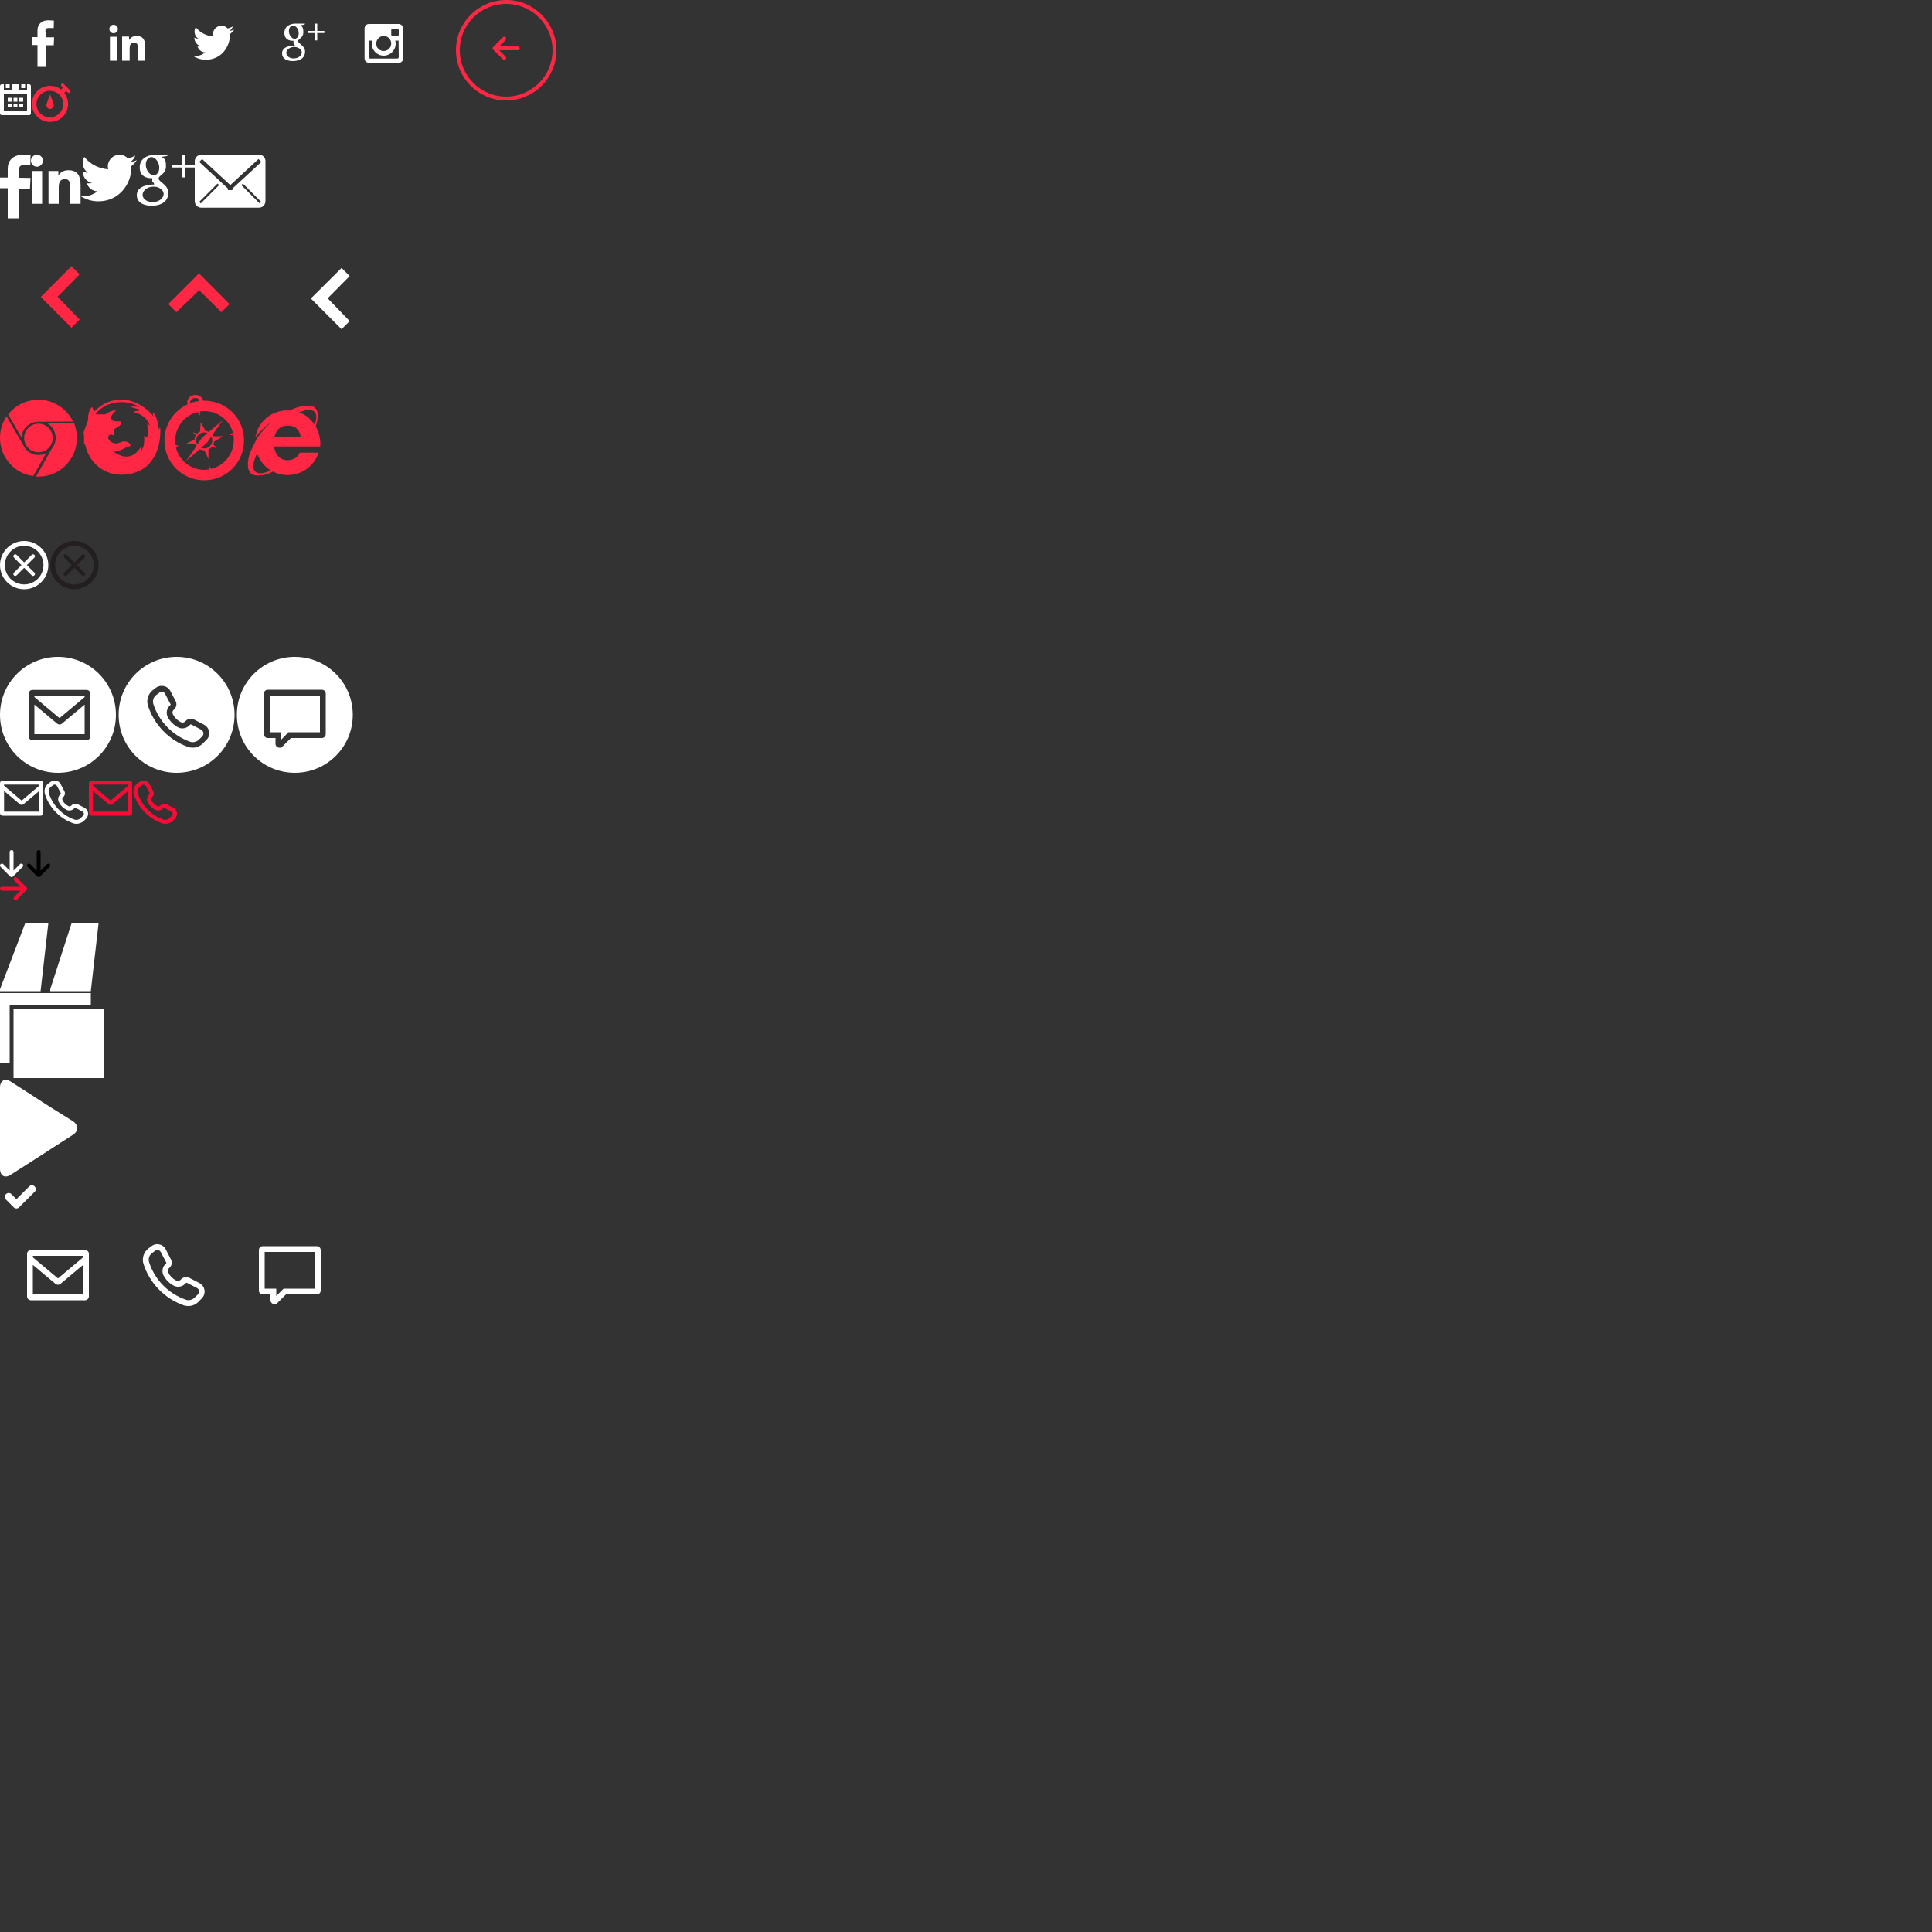 <?xml version="1.0" encoding="utf-8"?>
<!-- Generator: Adobe Illustrator 19.2.1, SVG Export Plug-In . SVG Version: 6.00 Build 0)  -->
<svg version="1.1" xmlns="http://www.w3.org/2000/svg" xmlns:xlink="http://www.w3.org/1999/xlink" x="0px" y="0px" width="1000px"
	 height="1000px" viewBox="450 -222 1000 1000" enable-background="new 450 -222 1000 1000" xml:space="preserve">
<rect x="450" y="-222" width="1000" height="1000" fill="#333333" stroke="none"/>
<g id="Layer_2" display="none">
	<rect x="450" y="-222" display="inline" fill="#FF03F9" width="1000" height="1000"/>
	<rect x="450" y="387" display="inline" fill-rule="evenodd" clip-rule="evenodd" width="21" height="21"/>
	<rect x="450" y="408" display="inline" fill="#E60900" width="60" height="60"/>
	<rect x="510" y="408" display="inline" fill="#613C00" width="60" height="60"/>
	<rect x="570" y="408" display="inline" fill="#44C200" width="60" height="60"/>
</g>
<g id="Layer_1">
	<path fill="#F70C36" d="M535.5,204.4c-0.6,0-1.2-0.1-1.7-0.3c-6.8-2.4-12.3-8-14.5-14.9c-0.7-2.1,0-4.4,1.8-5.7l1.1-0.8
		c0.6-0.5,1.3-0.7,2.1-0.7c1.3,0,2.5,0.7,3.1,1.9l1.9,3.6c0.2,0.3,0.3,0.7,0.3,1.1c0,0.6-0.2,1.2-0.6,1.7l-0.4,0.4
		c-0.4,0.4-0.5,1-0.2,1.6c0.6,1.2,1.6,2.2,2.9,2.9c0.5,0.3,1.1,0.2,1.6-0.2l0.4-0.4c0.7-0.7,1.9-0.8,2.8-0.4l3.6,1.9
		c1.2,0.6,1.9,1.8,1.9,3.1c0,0.9-0.4,1.8-1,2.5l-1.3,1.3C538.2,203.9,536.8,204.4,535.5,204.4z M524.3,184.1c-0.3,0-0.6,0.1-0.8,0.3
		l-1.1,0.8c-1,0.8-1.4,2.1-1.1,3.4c2,6.3,7,11.4,13.2,13.6c1.1,0.4,2.4,0.1,3.2-0.7l1.3-1.3c0.3-0.3,0.4-0.6,0.4-1
		c0-0.5-0.3-1-0.8-1.2l-3.6-1.9c-0.1-0.1-0.3,0-0.4,0.1l-0.4,0.4c-1,1-2.7,1.2-3.9,0.5c-1.6-0.8-2.9-2.1-3.8-3.8
		c-0.7-1.3-0.5-2.9,0.5-3.9l0.4-0.4c0,0,0.1-0.1,0.1-0.2c0-0.1,0-0.1,0-0.2l-1.9-3.6C525.3,184.4,524.8,184.1,524.3,184.1z"/>
	<path fill="#F70C36" d="M497.4,182c-0.8,0-1.4,0.6-1.4,1.4v15.4c0,0.8,0.6,1.4,1.4,1.4H517c0.8,0,1.4-0.6,1.4-1.4v-15.4
		c0-0.8-0.6-1.4-1.4-1.4H497.4z M516.3,184.1v0.6l-9.1,7.7l-9.1-7.7v-0.6H516.3z M498.1,198.1v-10.7l8.2,6.9
		c0.3,0.2,0.6,0.3,0.9,0.3c0.3,0,0.6-0.1,0.9-0.3l8.2-6.9v10.7H498.1z"/>
	<path fill="#FFFFFF" d="M489.5,204.4c-0.6,0-1.2-0.1-1.7-0.3c-6.8-2.4-12.3-8-14.5-14.9c-0.7-2.1,0-4.4,1.8-5.7l1.1-0.8
		c0.6-0.5,1.3-0.7,2.1-0.7c1.3,0,2.5,0.7,3.1,1.9l1.9,3.6c0.2,0.3,0.3,0.7,0.3,1.1c0,0.6-0.2,1.2-0.6,1.7l-0.4,0.4
		c-0.4,0.4-0.5,1-0.2,1.6c0.6,1.2,1.6,2.2,2.9,2.9c0.5,0.3,1.1,0.2,1.6-0.2l0.4-0.4c0.7-0.7,1.9-0.8,2.8-0.4l3.6,1.9
		c1.2,0.6,1.9,1.8,1.9,3.1c0,0.9-0.4,1.8-1,2.5l-1.3,1.3C492.2,203.9,490.8,204.4,489.5,204.4z M478.3,184.1c-0.3,0-0.6,0.1-0.8,0.3
		l-1.1,0.8c-1,0.8-1.4,2.1-1.1,3.4c2,6.3,7,11.4,13.2,13.6c1.1,0.4,2.4,0.1,3.2-0.7l1.3-1.3c0.3-0.3,0.4-0.6,0.4-1
		c0-0.5-0.3-1-0.8-1.2l-3.6-1.9c-0.1-0.1-0.3,0-0.4,0.1l-0.4,0.4c-1,1-2.7,1.2-3.9,0.5c-1.6-0.8-2.9-2.1-3.8-3.8
		c-0.7-1.3-0.5-2.9,0.5-3.9l0.4-0.4c0,0,0.1-0.1,0.1-0.2c0-0.1,0-0.1,0-0.2l-1.9-3.6C479.3,184.4,478.8,184.1,478.3,184.1z"/>
	<g id="Social_icons_1_">
		<path fill="#FFFFFF" d="M473.5-205.5c0,0,0,0,0-0.2c0-1.1,0.2-1.8,1.7-1.8c1.3,0,2.6,0,2.6,0l0.1-3.8c0,0-1.2-0.2-2.8-0.2
			c-4,0-5.7,2.5-5.7,5.2c0,1.8,0,3.5,0,3.5h-2.9v4.1h2.9v11.3h4.2v-11.2h4.2l0.2-4.1h-4.3v-2.8H473.5z M508.8-209.2
			c-1.2,0-2.2,1-2.2,2.2s1,2.2,2.2,2.2c1.2,0,2.2-1,2.2-2.2S510-209.2,508.8-209.2z M506.9-190.6h3.9V-203h-3.9V-190.6z
			 M520.6-203.4c-1.9,0-3.1,1-3.7,2h-0.1v-1.7h-3.6v12.5h3.9v-6.2c0-1.6,0.3-3.2,2.3-3.2s2,1.9,2,3.3v6.1h3.8v-6.8
			C525.2-200.8,524.5-203.4,520.6-203.4z M570.6-208.4c-0.8,0.5-1.8,0.9-2.8,1.1c-0.8-0.9-1.9-1.4-3.2-1.4c-2.4,0-4.4,2-4.4,4.5
			c0,0.4,0,0.7,0.1,1c-3.6-0.2-6.8-2-9-4.7c-0.4,0.7-0.6,1.4-0.6,2.2c0,1.6,0.8,2.9,1.9,3.7c-0.7,0-1.4-0.2-2-0.6c0,0,0,0,0,0.1
			c0,2.2,1.5,4,3.5,4.4c-0.4,0.1-0.8,0.2-1.1,0.2s-0.6,0-0.8-0.1c0.6,1.8,2.2,3.1,4.1,3.1c-1.5,1.2-3.4,1.9-5.4,1.9
			c-0.4,0-0.7,0-1-0.1c1.9,1.3,4.2,2,6.7,2c8,0,12.4-6.8,12.4-12.7c0-0.2,0-0.4,0-0.6c0.9-0.6,1.6-1.4,2.2-2.3
			c-0.8,0.4-1.6,0.6-2.5,0.7C569.5-206.5,570.2-207.4,570.6-208.4z M607.9-209.8c-0.4,0-5.3,0-5.3,0s-5.4,0.1-5.4,4.8
			c0,4.6,4.7,4.1,4.7,4.1s0,0.7,0,1.2s0.6,0.3,0.7,1.3c-0.3,0-6.6-0.2-6.6,4c0,4.2,5.5,4,5.5,4s6.4,0.3,6.4-4.9
			c0-3.1-3.6-4.1-3.6-5.4s2.7-1.6,2.7-4.6c0-1.8-0.2-2.9-1.5-3.5C605.5-209.2,607.9-208.9,607.9-209.8z M606.2-195
			c0.1,1.6-1.6,3.1-3.8,3.2c-2.2,0.2-4.1-1-4.2-2.7c-0.1-1.6,1.6-3.1,3.8-3.2C604.2-197.8,606.1-196.6,606.2-195z M603-202
			c-1.3,0.4-2.8-0.9-3.3-2.7c-0.5-1.9,0.2-3.7,1.5-4c1.3-0.4,2.8,0.9,3.3,2.7C604.9-204.2,604.3-202.4,603-202z M614.2-209.8h-1.1
			v3.8h-3.7v1.1h3.7v3.8h1.1v-3.8h3.7v-1.1h-3.7V-209.8z M656.4-209.6H641c-1.3,0-2.3,1-2.3,2.3v15.5c0,1.3,1,2.3,2.3,2.3h15.4
			c1.3,0,2.3-1,2.3-2.3v-15.5C658.7-208.5,657.6-209.6,656.4-209.6z M648.6-203.4c2.1,0,3.9,1.7,3.9,3.9c0,2.1-1.7,3.9-3.9,3.9
			c-2.1,0-3.9-1.7-3.9-3.9C644.8-201.6,646.5-203.4,648.6-203.4z M656.4-192.5c0,0.4-0.3,0.8-0.8,0.8h-13.9c-0.4,0-0.8-0.3-0.8-0.8
			v-8.5h1.7c-0.1,0.5-0.2,1-0.2,1.6c0,3.4,2.8,6.2,6.2,6.2c3.4,0,6.2-2.8,6.2-6.2c0-0.5-0.1-1.1-0.2-1.6h1.7L656.4-192.5
			C656.3-192.5,656.4-192.5,656.4-192.5z M656.4-204.1c0,0.4-0.3,0.8-0.8,0.8h-2.3c-0.4,0-0.8-0.3-0.8-0.8v-2.3
			c0-0.4,0.3-0.8,0.8-0.8h2.3c0.4,0,0.8,0.3,0.8,0.8V-204.1z"/>
	</g>
	<g>
		<g>
			<path fill="#FFFFFF" d="M455-178.4h-2v2h2V-178.4z M459-171.4h-2v2h2V-171.4z M463-178.4h-2v2h2V-178.4z M462-171.4h-2v2h2
				V-171.4z M459-168.4h-2v2h2V-168.4z M465-178.4h-1v3h-4v-3h-4v3h-4v-3h-1c-0.6,0-1,0.4-1,1v14c0,0.6,0.4,1,1,1h14
				c0.6,0,1-0.4,1-1v-14C466-178,465.6-178.4,465-178.4z M464-164.4h-12v-9h12V-164.4z M456-168.4h-2v2h2V-168.4z M456-171.4h-2v2h2
				V-171.4z M462-168.4h-2v2h2V-168.4z"/>
		</g>
	</g>
	<g>
		<g>
			<path fill="#FF2743" d="M486.3-175.2l-3.4-3.4c-0.3-0.3-0.8-0.3-1.1,0l0,0c-0.3,0.3-0.3,0.8,0,1.1l0.8,0.8l-1,1
				c-1.7-1.3-3.7-1.9-5.7-1.9c-2.4,0-4.8,0.9-6.6,2.7c-3.7,3.7-3.7,9.6,0,13.3c1.8,1.8,4.2,2.7,6.6,2.7s4.8-0.9,6.6-2.7
				c3.4-3.4,3.6-8.6,0.8-12.3l1-1l0.8,0.8c0.3,0.3,0.8,0.3,1.1,0C486.6-174.3,486.6-174.9,486.3-175.2z M480.7-163.3
				c-1.3,1.3-3,2-4.9,2c-1.8,0-3.6-0.7-4.9-2c-2.7-2.7-2.7-7,0-9.7c1.3-1.3,3-2,4.9-2c1.8,0,3.6,0.7,4.9,2c1.3,1.3,2,3,2,4.9
				C482.7-166.3,482-164.6,480.7-163.3z M474-167.5c0,0.9,0.8,1.9,1.9,1.9c1,0,1.9-1,1.9-1.9c0-0.9-1.9-5.6-1.9-5.6
				S474-168.4,474-167.5z"/>
		</g>
	</g>
	<path fill="#FF2743" d="M491.2-80c-2.4-2.4-4.2-4.2-4.2-4.2l-15.9,15.9L487-52.4c0,0,1.8-1.8,4.2-4.2l-11.4-11.8L491.2-80z"/>
	<path fill="#FF2743" d="M564.6-60.4c2.4-2.4,4.2-4.2,4.2-4.2L553-80.5l-15.9,15.9c0,0,1.8,1.8,4.2,4.2l11.8-11.4L564.6-60.4z"/>
	<g id="Social_Icons_1_">
		<g id="email">
			<path fill="#FFFFFF" d="M584.1-141.9h-29.9c-1.9,0-3.4,1.5-3.4,3.4v20.6c0,1.9,1.5,3.4,3.4,3.4H584c1.9,0,3.4-1.5,3.4-3.4v-20.6
				C587.5-140.4,586-141.9,584.1-141.9z M553.9-116.7l-0.8-0.8l9.5-9.5l0.8,0.8L553.9-116.7z M584.4-116.7l-9.5-9.5l0.8-0.8l9.5,9.5
				L584.4-116.7z M570.3-124.4v0.8H568v-0.8l-14.9-13.8l1.5-1.5l14.6,13.5l14.6-13.5l1.5,1.5L570.3-124.4z"/>
		</g>
		<g id="Shape_2">
			<path fill="#FFFFFF" d="M466.5-116.5h5.3v-17h-5.3V-116.5z M469.1-141.9c-1.7,0-3.1,1.4-3.1,3.1s1.4,3.1,3.1,3.1s3.1-1.4,3.1-3.1
				C472.2-140.6,470.8-141.9,469.1-141.9z M485.3-133.9c-2.6,0-4.3,1.4-5,2.7h-0.1v-2.3h-5.1v17h5.3v-8.4c0-2.2,0.4-4.4,3.2-4.4
				c2.7,0,2.8,2.5,2.8,4.5v8.3h5.3v-9.3C491.7-130.4,490.7-133.9,485.3-133.9z"/>
		</g>
		<g id="Shape_3">
			<path fill="#FFFFFF" d="M520.8-139.1c-1.1,0.5-2.2,0.8-3.4,1c1.2-0.8,2.2-2,2.6-3.4c-1.2,0.7-2.4,1.2-3.8,1.5
				c-1.1-1.2-2.7-1.9-4.4-1.9c-3.3,0-6,2.7-6,6.1c0,0.5,0.1,0.9,0.2,1.4c-5-0.3-9.4-2.7-12.4-6.4c-0.5,0.9-0.8,1.9-0.8,3.1
				c0,2.1,1.1,4,2.7,5.1c-1,0-1.9-0.3-2.7-0.8v0.1c0,3,2.1,5.4,4.8,6c-0.5,0.1-1,0.2-1.6,0.2c-0.4,0-0.8,0-1.1-0.1
				c0.8,2.4,3,4.2,5.6,4.2c-2.1,1.6-4.6,2.6-7.4,2.6c-0.5,0-1,0-1.4-0.1c2.7,1.7,5.8,2.7,9.2,2.7c11,0,17.1-9.3,17.1-17.4
				c0-0.3,0-0.5,0-0.8C519-136.8,520-137.8,520.8-139.1z"/>
		</g>
		<g id="Shape_4">
			<path fill="#FFFFFF" d="M537-141.9c-0.6,0-7.3,0-7.3,0s-7.4,0.2-7.4,6.5s6.5,5.6,6.5,5.6s0,1,0,1.6c0,0.6,0.9,0.4,1,1.7
				c-0.4,0-9-0.2-9,5.5s7.6,5.5,7.6,5.5s8.7,0.4,8.7-6.7c0-4.3-5-5.6-5-7.4c0-1.7,3.8-2.2,3.8-6.3c0-2.4-0.2-3.9-2.1-4.7
				C533.7-141.2,537-140.8,537-141.9z M534.7-121.8c0.1,2.2-2.2,4.2-5.2,4.4c-3,0.2-5.6-1.4-5.7-3.6c-0.1-2.2,2.2-4.2,5.2-4.4
				C531.9-125.6,534.5-124,534.7-121.8z M530.2-131.4c-1.8,0.5-3.8-1.2-4.5-3.7s0.2-5,2-5.5s3.8,1.2,4.5,3.7
				C532.9-134.3,532-131.9,530.2-131.4z M545.7-136.8v-5.1h-1.5v5.1h-5.1v1.5h5.1v5.1h1.5v-5.1h5.1v-1.5H545.7z"/>
		</g>
		<g id="Shape_1">
			<path fill="#FFFFFF" d="M459.9-130v-4c0-1.5,0.3-2.5,2.3-2.5c1.8,0,3.5,0,3.5,0l0.1-5.2c0,0-1.6-0.2-3.9-0.2
				c-5.5,0-7.9,3.4-7.9,7.1c0,2.5,0,4.7,0,4.7h-4v5.5h4v15.6h5.8v-15.4h5.7l0.3-5.5L459.9-130L459.9-130L459.9-130z"/>
		</g>
	</g>
	<path fill-rule="evenodd" clip-rule="evenodd" fill="#FF2743" d="M529.5-6.5c-0.1-0.5-0.3-1.2-0.5-1.9c0.1,0,0.2-0.1,0.3-0.1
		c2.2,2.6,2.4,6,3,9.3c0.1-0.5,0.2-0.9,0.3-1.4c0.1,0,0.1,0,0.2,0c0.1,0.2,0.2,0.4,0.2,0.5c0.1,5.8-0.9,11.3-4.2,16.1
		c-2.9,4.3-7.2,6.6-12.2,7.4c-4.3,0.7-8.5,0.3-12.4-1.7c-5.6-2.9-8.8-7.7-10.2-13.7c0-0.1-0.1-0.2-0.1-0.4c-0.1,0.1-0.1,0.2-0.4,0.5
		c0-1.9,0-3.6,0-5.3c0,0-0.1,0-0.4,0.1c0.1-0.6,0.2-1.3,0.4-1.8c0.6-1.7,1.3-3.4,1.9-5.1c0.2-0.4,0.2-0.9,0.2-1.4
		c0-1.8,0.3-3.4,1.2-4.9c0.2-0.4,0.6-0.7,0.9-1.1c0.4,0.9,0.6,1.6,1,2.5c4.5-4.6,9.8-6.7,16-6.2C520.8-14.2,525.6-11.1,529.5-6.5z
		 M522.3-11.3c-8.4-5-18.4-2.2-22.9,3.6c0.5,0.1,0.9,0.2,1.4,0.2c1,0,2.1,0,3.1,0c0.4,0,0.8-0.1,1.1-0.3c1.2-1,2.7-1.5,4.2-1.8
		c0.2,0,0.5,0.1,0.8,0.1c-0.7,0.8-1.4,1.3-1.9,2.1c-1.2,1.8-0.4,3.4,1.8,3.5c0.6,0,1.1,0,1.7,0c1.2,0,1.5,0.5,0.9,1.6
		c-0.2,0.3-0.5,0.6-0.8,0.8c-0.7,0.5-1.4,1-2.2,1.4c-0.6,0.4-0.7,0.9-0.6,1.5c0.1,0.6,0.1,1.2,0.2,2c-0.5-0.2-0.8-0.2-1-0.3
		c-0.7-0.3-1.3-0.3-1.8,0.4c-0.5,0.6-0.4,1.3,0,2c0.9,1.5,3.1,2.4,4.8,1.9c0.8-0.2,1.5-0.6,2.3-0.8c1.5-0.4,2.7,0,3.8,1.1
		c0.6,0.6,0.3,1.4-0.4,1.4c-1.1,0-1.8,0.7-2.7,1.1c-0.9,0.5-1.9,0.9-2.9,1.3c-0.7,0.2-1.5,0.2-2.5,0.3c2.6,1.6,5,3,8.1,2.4
		c3-0.6,4.7-2.8,6.4-5.1c0.1,0,0.2,0.1,0.2,0.1c-0.1,0.8-0.3,1.6-0.4,2.4c1.8-2.4,1.7-5.2,1.6-8c0.1,0,0.1-0.1,0.2-0.1
		c0.4,0.4,0.8,0.7,1.3,1.1c0.6-2.4,0.5-4.7,0.1-7.2c0.3,0.1,0.4,0.1,0.5,0.2c0.3,0.2,0.6,0.5,0.9,0.8c-1.4-4.1-4.5-6.1-8.4-7.1
		c0-0.1,0.1-0.2,0.1-0.3c1.1-0.2,2.2-0.4,3.2-0.6c0-0.1,0-0.2,0-0.3c-1.6-0.5-3.2-1-4.9-1.4C519.1-11.9,520.5-11.5,522.3-11.3z"/>
	<g>
		<g>
			<path fill="#FF2743" d="M555.8-14.6c-0.2,0-0.4,0-0.6,0c-0.4-1.7-2.1-3-4.1-3c-2.3,0-4.2,1.8-4.2,3.9c0,0.4,0.1,0.7,0.2,1
				C540-9.4,535.1-2.3,535.1,6c0,11.4,9.2,20.6,20.6,20.6c11.4,0,20.6-9.2,20.6-20.6C576.4-5.4,567.1-14.6,555.8-14.6z M551-16
				c1.8,0,2.2,1,2.2,1.5l-4.9,1C548.4-14.7,549.5-16,551-16z M559.2,20.7l-1.2-2V21c-0.7,0.1-1.5,0.2-2.2,0.2
				c-7.2,0-13.3-5.1-14.8-11.8l1.6-0.7l-1.7-0.3c-0.1-0.8-0.2-1.6-0.2-2.4c0-7.2,5-13.2,11.7-14.7l1.1,1.9V-9
				c0.8-0.1,1.6-0.2,2.4-0.2c7,0,13,4.8,14.7,11.3l-2,1.1h2.2c0.2,0.9,0.2,1.8,0.2,2.7C570.9,13.2,565.9,19.2,559.2,20.7z
				 M565.6,3.8c0,0-5.3,0.1-5.4,0l0,0c-0.1-0.2-0.2-0.4-0.3-0.6l5.3-7.6l-7.1,6c-0.5-0.3-1.2-0.5-1.8-0.6l-2.4-4.5l-0.4,4.9
				c-0.5,0.3-1,0.6-1.4,1l0,0l-2.4-0.6l1.7,1.5c-0.4,0.6-0.7,1.4-0.7,2.2v0l-4.9,2.4h5.3l0,0c0.1,0.4,0.3,0.7,0.6,1l-5.4,7.7
				l7.1-6.1c0.7,0.4,1.5,0.6,2.4,0.6l2.1,4.5v-5h0c0.7-0.3,1.4-0.8,1.8-1.4l2.6,0.9l-1.9-2c0.2-0.5,0.3-1,0.4-1.5L565.6,3.8z
				 M552.1,8.1c-0.4-0.6-0.6-1.3-0.6-2.1c0-2.3,1.9-4.2,4.2-4.2c0.6,0,1.2,0.1,1.7,0.4l-2.8,2.3L552.1,8.1z M555.7,10.1
				c-0.6,0-1.1-0.1-1.6-0.3l3.1-2.7l2.2-3.1c0.3,0.6,0.5,1.3,0.5,2C559.8,8.3,558,10.1,555.7,10.1z"/>
		</g>
	</g>
	<path fill="#FF2743" d="M606.3,9.1h9.4c0.1-0.7,0.2-1.4,0.1-2.1c-0.4-7.4-4.9-13.5-11.3-15.7l0.5,0.1c0,0,11.9-5.3,7.9,6.5l0.5,0.8
		c0,0,3.5-9-2.1-10.5C606.8-13,600-9.6,600-9.6l0.2,0.1c-0.4,0-0.8-0.1-1.3-0.1c-8.4,0-15.3,5.8-16.7,13.8c0.9-1.1,4.4-5.1,8.2-7.7
		c0,0-6.5,5.7-8.4,10.5c0,0-2.4,4.2-3.2,7.4c-0.5,1.9-1.7,8.8,3.2,9.6c5.1,0.8,9.2-1.9,9.2-1.9l-0.1-0.1c2.3,1.2,5,1.9,7.8,1.9
		c7.5,0,13.8-4.9,16-11.6h-9.7c-1.3,2.7-3.7,3.9-6.4,3.9c-3.7,0-6.3-2.7-7-7.1h12.4H606.3z M590.1,21.5c0,0-2.8,1.4-5.2,1.5
		c-7.3-0.1-1.8-10.3-1.8-10.3l0,0C584.4,16.4,586.9,19.5,590.1,21.5L590.1,21.5z M599-1.7c4.2,0,6.2,2.5,6.7,6.1H592
		C592.7,0.7,595.1-1.7,599-1.7z"/>
	<g>
		<g>
			<path fill="#FF2743" d="M470-3.7c0.3,0,17.8-0.1,17.8-0.1c-3.2-6.6-10-11.3-17.9-11.3c-6.4,0-12,3-15.7,7.6l7,12
				C461.3-0.2,465.2-3.7,470-3.7z M470,13.5c-3.8,0-7-2.4-8.2-5.7l-0.1,0l-8.3-14.3c-2.2,3.2-3.4,7-3.4,11.2
				c0,10.1,7.5,18.4,17.2,19.7l6.8-12C472.8,13.2,471.4,13.5,470,13.5z M488.4-2.8h-13.7c2.5,1.6,4.1,4.3,4.1,7.5
				c0,2.2-0.8,4.1-2.1,5.7l-8.1,14.3c0.4,0,0.9,0,1.3,0c11,0,19.9-8.9,19.9-19.9C489.8,2.1,489.3-0.5,488.4-2.8z M462.5,4.7
				c0,4.1,3.3,7.4,7.4,7.4c4.1,0,7.4-3.3,7.4-7.4c0-4.1-3.3-7.4-7.4-7.4C465.8-2.7,462.5,0.6,462.5,4.7z"/>
		</g>
	</g>
	<g>
		<path fill="#FFFFFF" d="M462.5,58c-6.9,0-12.5,5.6-12.5,12.5S455.6,83,462.5,83S475,77.4,475,70.5S469.4,58,462.5,58z M462.5,80.5
			c-5.5,0-10-4.5-10-10c0-5.5,4.5-10,10-10c5.5,0,10,4.5,10,10C472.5,76,468,80.5,462.5,80.5z"/>
		<path fill="#FFFFFF" d="M467.8,65.2c-0.4-0.4-1-0.4-1.4,0l-3.9,3.9l-3.9-3.9c-0.4-0.4-1-0.4-1.4,0s-0.4,1,0,1.4l3.9,3.9l-3.9,3.9
			c-0.4,0.4-0.4,1,0,1.4s1,0.4,1.4,0l3.9-3.9l3.9,3.9c0.4,0.4,1,0.4,1.4,0s0.4-1,0-1.4l-3.9-3.9l3.9-3.9
			C468.2,66.2,468.2,65.6,467.8,65.2z"/>
	</g>
	<g>
		<path fill="#231F20" d="M488.5,58c-6.9,0-12.5,5.6-12.5,12.5S481.6,83,488.5,83S501,77.4,501,70.5S495.4,58,488.5,58z M488.5,80.5
			c-5.5,0-10-4.5-10-10c0-5.5,4.5-10,10-10c5.5,0,10,4.5,10,10C498.5,76,494,80.5,488.5,80.5z"/>
		<path fill="#231F20" d="M493.8,65.2c-0.4-0.4-1-0.4-1.4,0l-3.9,3.9l-3.9-3.9c-0.4-0.4-1-0.4-1.4,0s-0.4,1,0,1.4l3.9,3.9l-3.9,3.9
			c-0.4,0.4-0.4,1,0,1.4s1,0.4,1.4,0l3.9-3.9l3.9,3.9c0.4,0.4,1,0.4,1.4,0s0.4-1,0-1.4l-3.9-3.9l3.9-3.9
			C494.2,66.2,494.2,65.6,493.8,65.2z"/>
	</g>
	<g>
		<polygon fill-rule="evenodd" clip-rule="evenodd" fill="#FFFFFF" points="467.8,138.8 480.8,149.7 493.8,138.8 493.8,138 
			467.8,138 		"/>
		<path fill-rule="evenodd" clip-rule="evenodd" fill="#FFFFFF" d="M480,118L480,118c-16.6,0-30,13.4-30,30c0,16.6,13.4,30,30,30h0
			c16.6,0,30-13.4,30-30C510,131.4,496.6,118,480,118z M496.8,159.1c0,1.1-0.9,2-2,2h-28c-1.1,0-2-0.9-2-2v-22c0-1.1,0.9-2,2-2h28
			c1.1,0,2,0.9,2,2V159.1z"/>
		<path fill-rule="evenodd" clip-rule="evenodd" fill="#FFFFFF" d="M480.8,153c-0.5,0-0.9-0.2-1.3-0.5l-11.7-9.8v15.3h26v-15.3
			l-11.7,9.8C481.7,152.9,481.3,153,480.8,153z"/>
	</g>
	<g>
		<path fill-rule="evenodd" clip-rule="evenodd" fill="#FFFFFF" d="M554.2,155.7l-5.2-2.7c-0.2-0.1-0.5,0-0.6,0.1l-0.6,0.6
			c-1.5,1.4-3.8,1.7-5.6,0.8c-2.3-1.2-4.2-3.1-5.4-5.4c-0.9-1.8-0.6-4.1,0.8-5.6l0.6-0.6c0.1-0.1,0.1-0.2,0.1-0.3
			c0-0.1,0-0.2-0.1-0.2l-2.7-5.2c-0.3-0.7-1-1.1-1.8-1.1c-0.4,0-0.9,0.1-1.2,0.4l-1.6,1.2c-1.5,1.1-2.1,3.1-1.5,4.8
			c2.9,9,10,16.2,18.9,19.4c1.6,0.6,3.4,0.1,4.6-1l1.8-1.8c0.4-0.4,0.6-0.9,0.6-1.4C555.3,156.8,554.8,156.1,554.2,155.7z"/>
		<path fill-rule="evenodd" clip-rule="evenodd" fill="#FFFFFF" d="M541.4,118L541.4,118c-16.6,0-30,13.4-30,30
			c0,16.6,13.4,30,30,30h0c16.6,0,30-13.4,30-30C571.4,131.4,558,118,541.4,118z M556.8,161l-1.8,1.8c-1.4,1.4-3.3,2.2-5.2,2.2
			c-0.8,0-1.7-0.1-2.5-0.4c-9.8-3.5-17.5-11.4-20.7-21.3c-1-3,0.1-6.2,2.5-8.1l1.6-1.2c0.9-0.7,1.9-1,3-1c1.9,0,3.6,1,4.5,2.7
			l2.7,5.2c0.3,0.5,0.4,1,0.4,1.6c0,0.9-0.3,1.7-0.9,2.4l-0.6,0.6c-0.6,0.6-0.7,1.5-0.3,2.2c0.9,1.8,2.3,3.2,4.1,4.1
			c0.7,0.4,1.6,0.2,2.2-0.3l0.6-0.6c1.1-1,2.7-1.2,4-0.5l5.2,2.7c1.7,0.9,2.7,2.6,2.7,4.5C558.3,158.9,557.8,160.1,556.8,161z"/>
	</g>
	<g>
		<polygon fill-rule="evenodd" clip-rule="evenodd" fill="#FFFFFF" points="589.6,157 595.6,157 595.6,160.8 599.3,157 615.6,157 
			615.6,138 589.6,138 		"/>
		<path fill-rule="evenodd" clip-rule="evenodd" fill="#FFFFFF" d="M602.6,118L602.6,118c-16.6,0-30,13.4-30,30
			c0,16.6,13.4,30,30,30h0c16.6,0,30-13.4,30-30C632.6,131.4,619.2,118,602.6,118z M618.6,158c0,1.1-0.9,2-2,2h-16l-5,5h-1
			c-1.1,0-2-0.9-2-2v-3h-4c-1.1,0-2-0.9-2-2v-21c0-1.1,0.9-2,2-2h28c1.1,0,2,0.9,2,2V158z"/>
	</g>
	<path fill="#FFFFFF" d="M451.4,182c-0.8,0-1.4,0.6-1.4,1.4v15.4c0,0.8,0.6,1.4,1.4,1.4H471c0.8,0,1.4-0.6,1.4-1.4v-15.4
		c0-0.8-0.6-1.4-1.4-1.4H451.4z M470.3,184.1v0.6l-9.1,7.7l-9.1-7.7v-0.6H470.3z M452.1,198.1v-10.7l8.2,6.9
		c0.3,0.2,0.6,0.3,0.9,0.3c0.3,0,0.6-0.1,0.9-0.3l8.2-6.9v10.7H452.1z"/>
	<path fill-rule="evenodd" clip-rule="evenodd" fill="#FFFFFF" d="M461.7,226.7l-5,5l0,0c-0.2,0.2-0.4,0.3-0.7,0.3
		c-0.3,0-0.5-0.1-0.7-0.3l0,0l-5-5l0,0c-0.2-0.2-0.3-0.4-0.3-0.7c0-0.6,0.4-1,1-1c0.3,0,0.5,0.1,0.7,0.3l0,0l3.3,3.3V219
		c0-0.6,0.4-1,1-1c0.6,0,1,0.4,1,1v9.6l3.3-3.3l0,0c0.2-0.2,0.4-0.3,0.7-0.3c0.6,0,1,0.4,1,1C462,226.3,461.9,226.5,461.7,226.7
		L461.7,226.7z"/>
	<path fill-rule="evenodd" clip-rule="evenodd" d="M475.7,226.7l-5,5l0,0c-0.2,0.2-0.4,0.3-0.7,0.3c-0.3,0-0.5-0.1-0.7-0.3l0,0l-5-5
		l0,0c-0.2-0.2-0.3-0.4-0.3-0.7c0-0.6,0.4-1,1-1c0.3,0,0.5,0.1,0.7,0.3l0,0l3.3,3.3V219c0-0.6,0.4-1,1-1c0.6,0,1,0.4,1,1v9.6
		l3.3-3.3l0,0c0.2-0.2,0.4-0.3,0.7-0.3c0.6,0,1,0.4,1,1C476,226.3,475.9,226.5,475.7,226.7L475.7,226.7z"/>
	<path fill-rule="evenodd" clip-rule="evenodd" fill="#F70C36" d="M458.7,232.3l5,5l0,0c0.2,0.2,0.3,0.4,0.3,0.7
		c0,0.3-0.1,0.5-0.3,0.7l0,0l-5,5l0,0c-0.2,0.2-0.4,0.3-0.7,0.3c-0.6,0-1-0.4-1-1c0-0.3,0.1-0.5,0.3-0.7l0,0l3.3-3.3H451
		c-0.6,0-1-0.4-1-1c0-0.6,0.4-1,1-1h9.6l-3.3-3.3l0,0c-0.2-0.2-0.3-0.4-0.3-0.7c0-0.6,0.4-1,1-1C458.3,232,458.5,232.1,458.7,232.3
		L458.7,232.3z"/>
	<g>
		<path fill-rule="evenodd" clip-rule="evenodd" fill="#FFFFFF" d="M450,290c0,0.3,0,0.7,0,1c7,0,14,0,21,0c1.3-11.7,2.7-23.3,4-35
			c-4,0-8,0-12,0C458.7,267.3,454.3,278.7,450,290z"/>
		<path fill-rule="evenodd" clip-rule="evenodd" fill="#FFFFFF" d="M487,256c-3.7,11.3-7.3,22.7-11,34c0,0.3,0,0.7,0,1
			c7,0,14,0,21,0c1.3-11.7,2.7-23.3,4-35C496.3,256,491.7,256,487,256z"/>
	</g>
	<g>
		<g>
			<path fill="#FFFFFF" d="M457,300v36h47v-36H457z M497,292h-47v36h5v-30h42V292z"/>
		</g>
	</g>
	<path fill="#FFFFFF" d="M477.1,351.7c-3-1.9-8-5.1-11-7.1l-10.6-6.8c-3-1.9-5.5-0.5-5.5,3.1v14.4c0,3.6,0,9.6,0,13.3V383
		c0,3.6,2.5,5,5.5,3.1l10.6-6.8c3-1.9,8-5.1,11-7.1l10.6-6.8c3-1.9,3-5.1,0-7.1L477.1,351.7z"/>
	<path fill-rule="evenodd" clip-rule="evenodd" fill="#FFFFFF" d="M467.9,394.9L467.9,394.9l-2,2l0,0l-6,6l0,0
		c-0.4,0.4-0.9,0.6-1.4,0.6s-1.1-0.2-1.4-0.6l0,0l-4-4l0,0c-0.4-0.4-0.6-0.9-0.6-1.4c0-1.1,0.9-2,2-2c0.6,0,1.1,0.2,1.4,0.6l0,0
		l2.6,2.6l4.6-4.6l2-2l0,0c0.4-0.4,0.9-0.6,1.4-0.6c1.1,0,2,0.9,2,2C468.5,394.1,468.3,394.6,467.9,394.9z"/>
	<path fill="#FFFFFF" d="M466,425c-1.1,0-2,0.9-2,2v22c0,1.1,0.9,2,2,2h28c1.1,0,2-0.9,2-2v-22c0-1.1-0.9-2-2-2H466z M493,428v0.8
		l-13,10.9l-13-10.9V428H493z M467,448v-15.3l11.7,9.8c0.4,0.3,0.8,0.5,1.3,0.5c0.5,0,0.9-0.2,1.3-0.5l11.7-9.8V448H467z"/>
	<path fill="#FFFFFF" d="M547.5,454c-0.8,0-1.7-0.1-2.5-0.4c-9.8-3.5-17.5-11.4-20.7-21.3c-1-3,0.1-6.2,2.5-8.1l1.6-1.2
		c0.9-0.7,1.9-1,3-1c1.9,0,3.6,1,4.4,2.7l2.7,5.2c0.3,0.5,0.4,1,0.4,1.6c0,0.9-0.3,1.7-0.9,2.4l-0.6,0.6c-0.6,0.6-0.7,1.5-0.3,2.2
		c0.9,1.8,2.3,3.2,4.1,4.1c0.7,0.4,1.6,0.2,2.2-0.3l0.6-0.6c1.1-1,2.7-1.2,4-0.5l5.2,2.7c1.7,0.9,2.7,2.6,2.7,4.4
		c0,1.3-0.5,2.6-1.4,3.5l-1.8,1.8C551.4,453.2,549.5,454,547.5,454z M531.5,425c-0.4,0-0.9,0.1-1.2,0.4l-1.6,1.2
		c-1.5,1.1-2.1,3-1.5,4.8c2.9,9,10,16.2,18.9,19.3c1.6,0.6,3.4,0.1,4.6-1l1.8-1.8c0.4-0.4,0.6-0.9,0.6-1.4c0-0.8-0.4-1.4-1.1-1.8
		l-5.2-2.7c-0.2-0.1-0.5,0-0.6,0.1l-0.6,0.6c-1.5,1.4-3.8,1.7-5.6,0.8c-2.3-1.2-4.2-3.1-5.4-5.4c-0.9-1.8-0.6-4.1,0.8-5.6l0.6-0.6
		c0.1-0.1,0.1-0.2,0.1-0.3c0-0.1,0-0.2-0.1-0.2l-2.7-5.2C532.9,425.4,532.2,425,531.5,425z"/>
	<path fill-rule="evenodd" clip-rule="evenodd" fill="#FFFFFF" d="M614,448h-16l-5,5h-1c-1.1,0-2-0.9-2-2v-3h-4c-1.1,0-2-0.9-2-2
		v-21c0-1.1,0.9-2,2-2h28c1.1,0,2,0.9,2,2v21C616,447.1,615.1,448,614,448z M613,426h-26v19h6v3.8l3.8-3.8H613V426z"/>
	<g>
		<g>
			<g>
				<circle fill="none" stroke="#FF2743" stroke-width="2" stroke-miterlimit="10" cx="712" cy="-196" r="25"/>
			</g>
		</g>
		<path fill-rule="evenodd" clip-rule="evenodd" fill="#FF2743" d="M710.3-191.3l-5-5l0,0c-0.2-0.2-0.3-0.4-0.3-0.7
			c0-0.3,0.1-0.5,0.3-0.7l0,0l5-5l0,0c0.2-0.2,0.4-0.3,0.7-0.3c0.6,0,1,0.4,1,1c0,0.3-0.1,0.5-0.3,0.7l0,0l-3.3,3.3h9.6
			c0.6,0,1,0.4,1,1c0,0.6-0.4,1-1,1h-9.6l3.3,3.3l0,0c0.2,0.2,0.3,0.4,0.3,0.7c0,0.6-0.4,1-1,1C710.7-191,710.5-191.1,710.3-191.3
			L710.3-191.3z"/>
	</g>
	<path fill="#FFFFFF" d="M631-79.1c-2.4-2.4-4.2-4.2-4.2-4.2l-15.9,15.8l15.9,15.9c0,0,1.8-1.8,4.2-4.2l-11.4-11.8L631-79.1z"/>
</g>
</svg>
